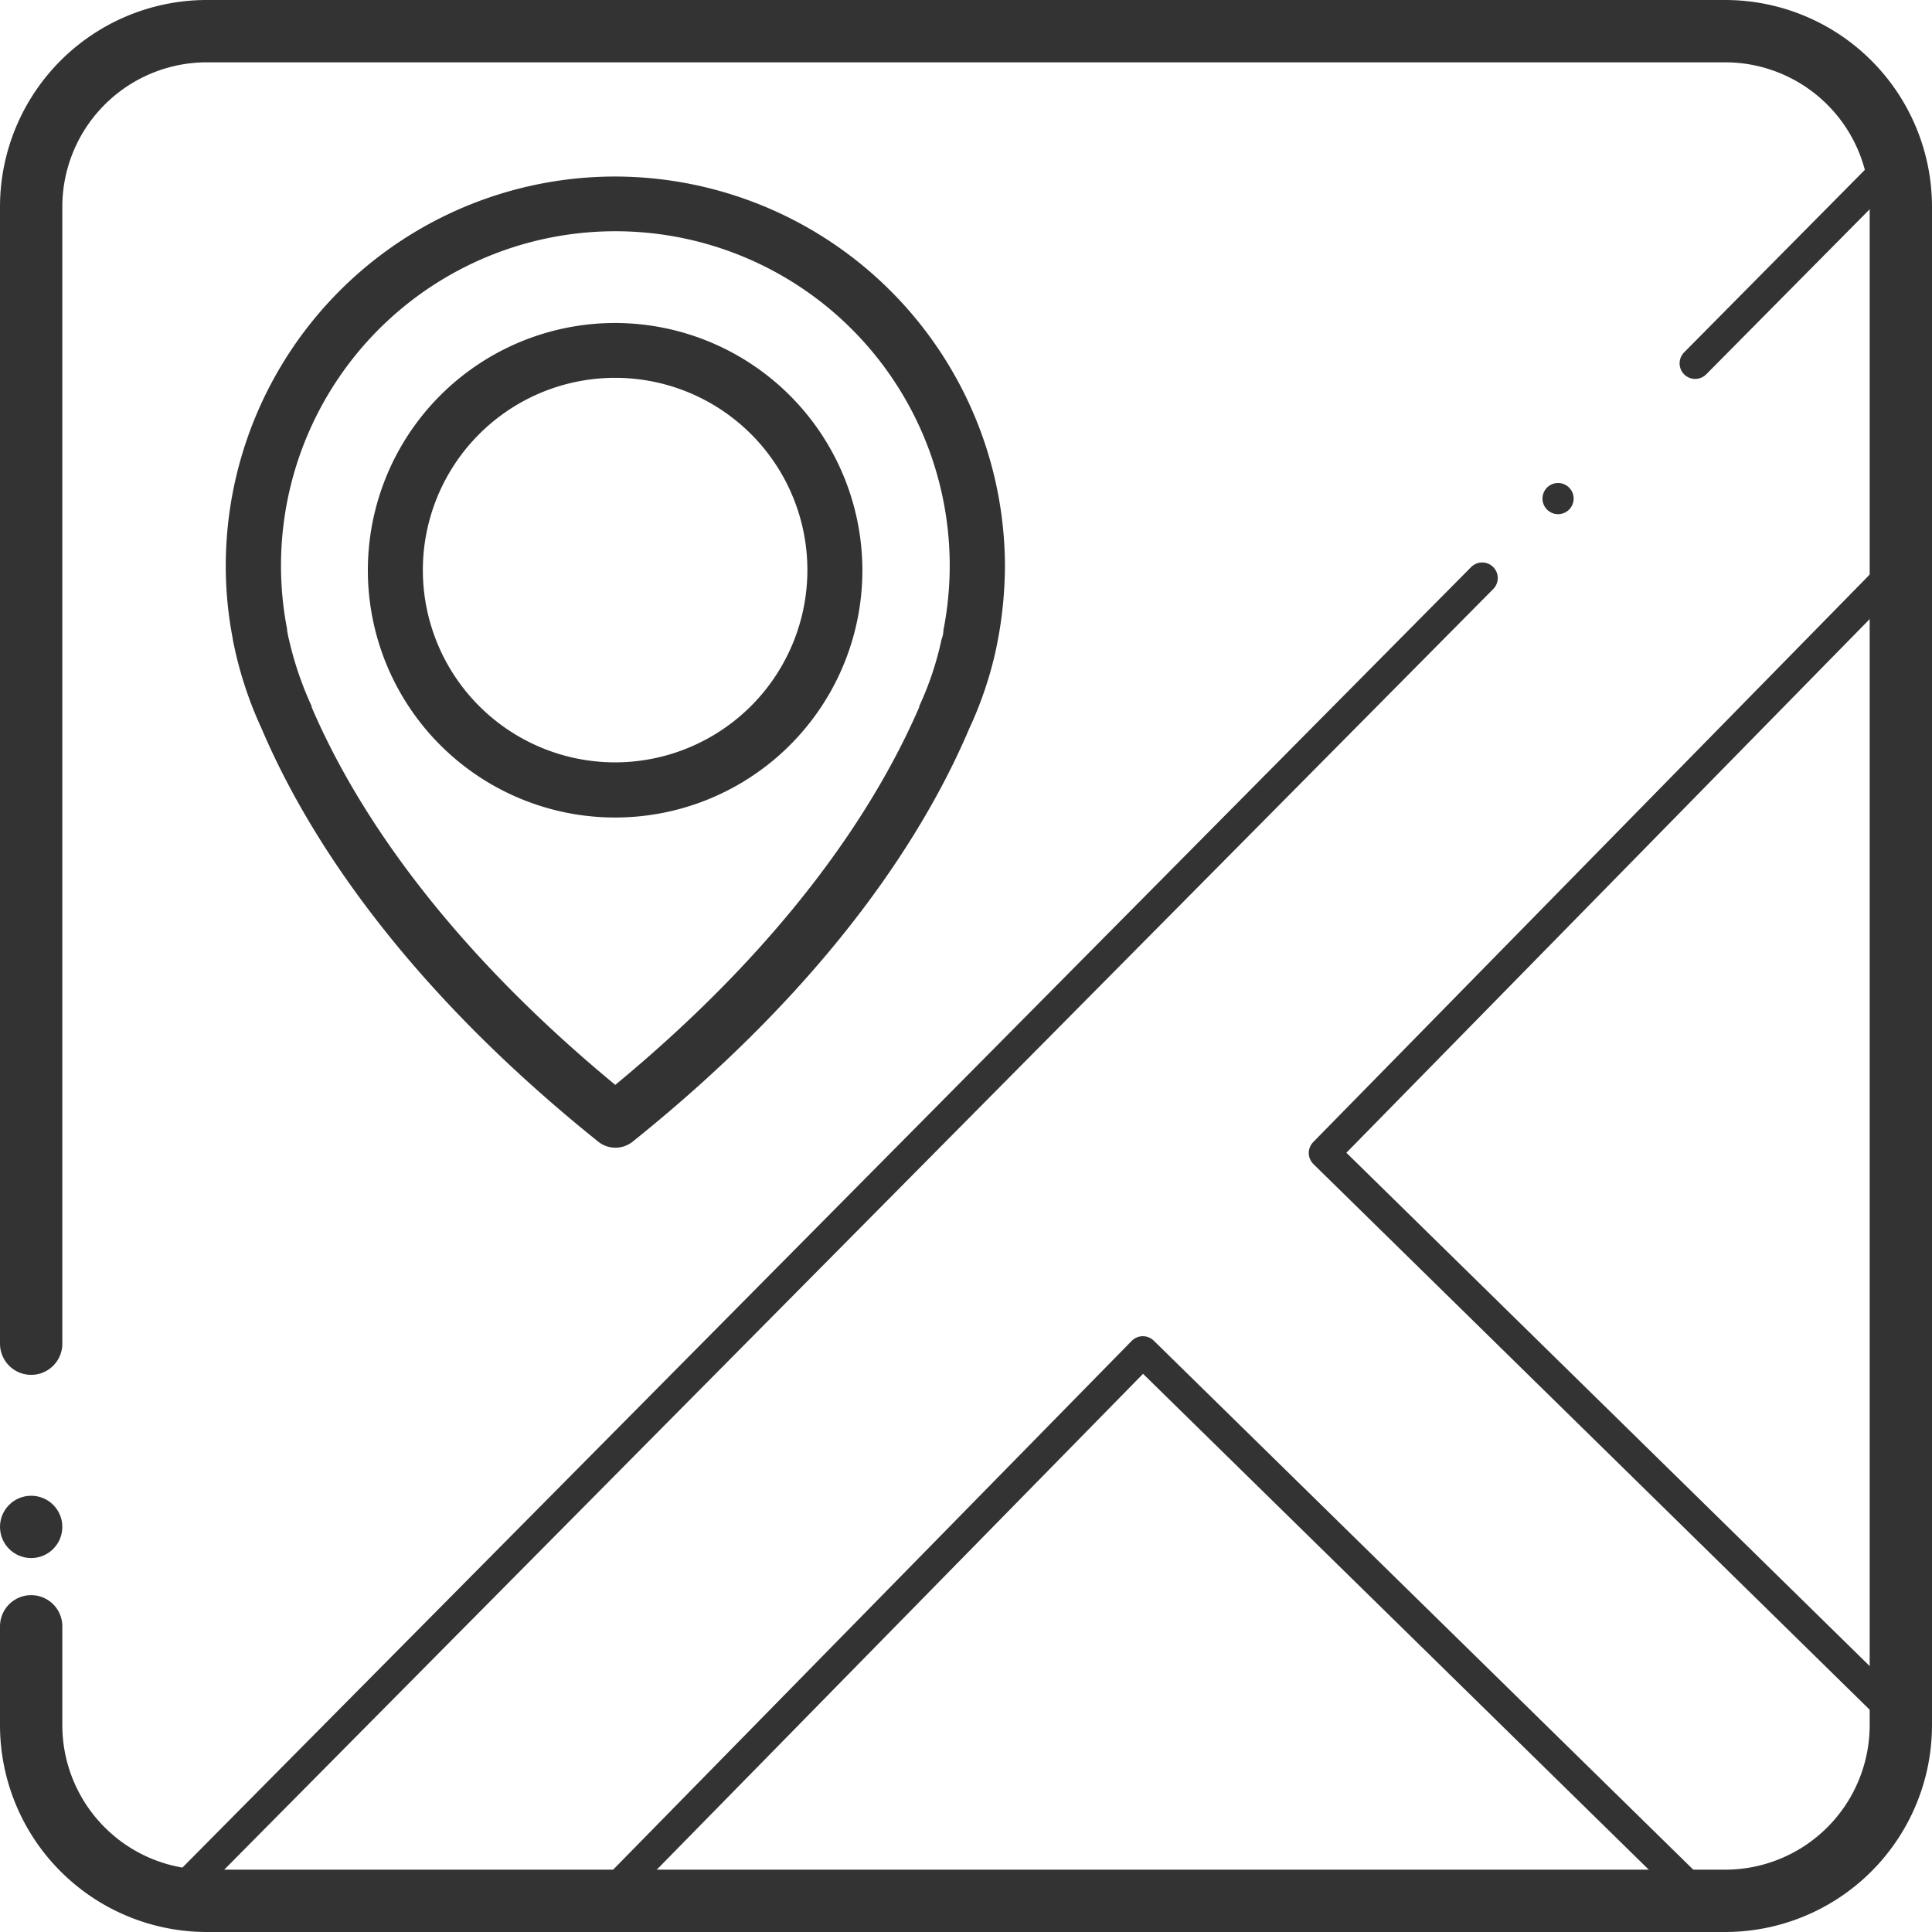 <svg xmlns="http://www.w3.org/2000/svg" viewBox="0 0 124 124"><defs><style>.cls-1,.cls-2{fill:none;stroke:#333;stroke-linecap:round;}.cls-1{stroke-miterlimit:10;stroke-width:4px;}.cls-2{stroke-linejoin:round;stroke-width:2px;}.cls-3{fill:#333;}</style></defs><title>General - Google Map</title><g id="Layer_2" data-name="Layer 2"><g id="General_-_Google_Map" data-name="General - Google Map"><g id="General_-_Google_Map-2" data-name="General - Google Map"><path class="cls-1" d="M2,86.24v-73A11.28,11.28,0,0,1,13.25,2h97.5A11.28,11.28,0,0,1,122,13.25v97.5A11.28,11.28,0,0,1,110.75,122H13.25A11.28,11.28,0,0,1,2,110.75v-6.37"/><polyline class="cls-2" points="121.88 36.39 85 74 122.27 110.56"/><polyline class="cls-2" points="108.8 121.52 73.35 86.76 38.79 122"/><path class="cls-3" d="M39.49,11.33a25,25,0,0,0-25,25A24.59,24.59,0,0,0,14.94,41c0,.09.07.37.17.84a24.85,24.85,0,0,0,1.68,4.92c2.69,6.34,8.61,16.08,21.6,26.51a1.77,1.77,0,0,0,2.22,0c13-10.43,18.91-20.17,21.6-26.51a24.42,24.42,0,0,0,1.68-4.92c.1-.47.15-.75.17-.84a26.32,26.32,0,0,0,.44-4.69A25.06,25.06,0,0,0,39.49,11.33ZM60.55,40.4s0,.05,0,.07,0,.27-.12.57v0A20.2,20.2,0,0,1,59,45.32l0,.06C56.5,51.16,51.14,60,39.49,69.63,27.83,60,22.47,51.16,20,45.38c0,0,0,0,0-.06a21.83,21.83,0,0,1-1.45-4.26v0c-.08-.3-.1-.5-.12-.57s0,0,0-.09a21.46,21.46,0,1,1,42.13,0Z"/><path class="cls-3" d="M39.49,20.73A15.87,15.87,0,1,0,55.35,36.59,15.89,15.89,0,0,0,39.49,20.73Zm0,28.2A12.34,12.34,0,1,1,51.82,36.59,12.35,12.35,0,0,1,39.49,48.93Z"/><line class="cls-2" x1="108.8" y1="23.32" x2="121" y2="11"/><line class="cls-2" x1="11" y1="122" x2="95.13" y2="37.1"/><circle class="cls-3" cx="2" cy="98" r="2"/><circle class="cls-3" cx="100" cy="32" r="1"/></g></g></g></svg>